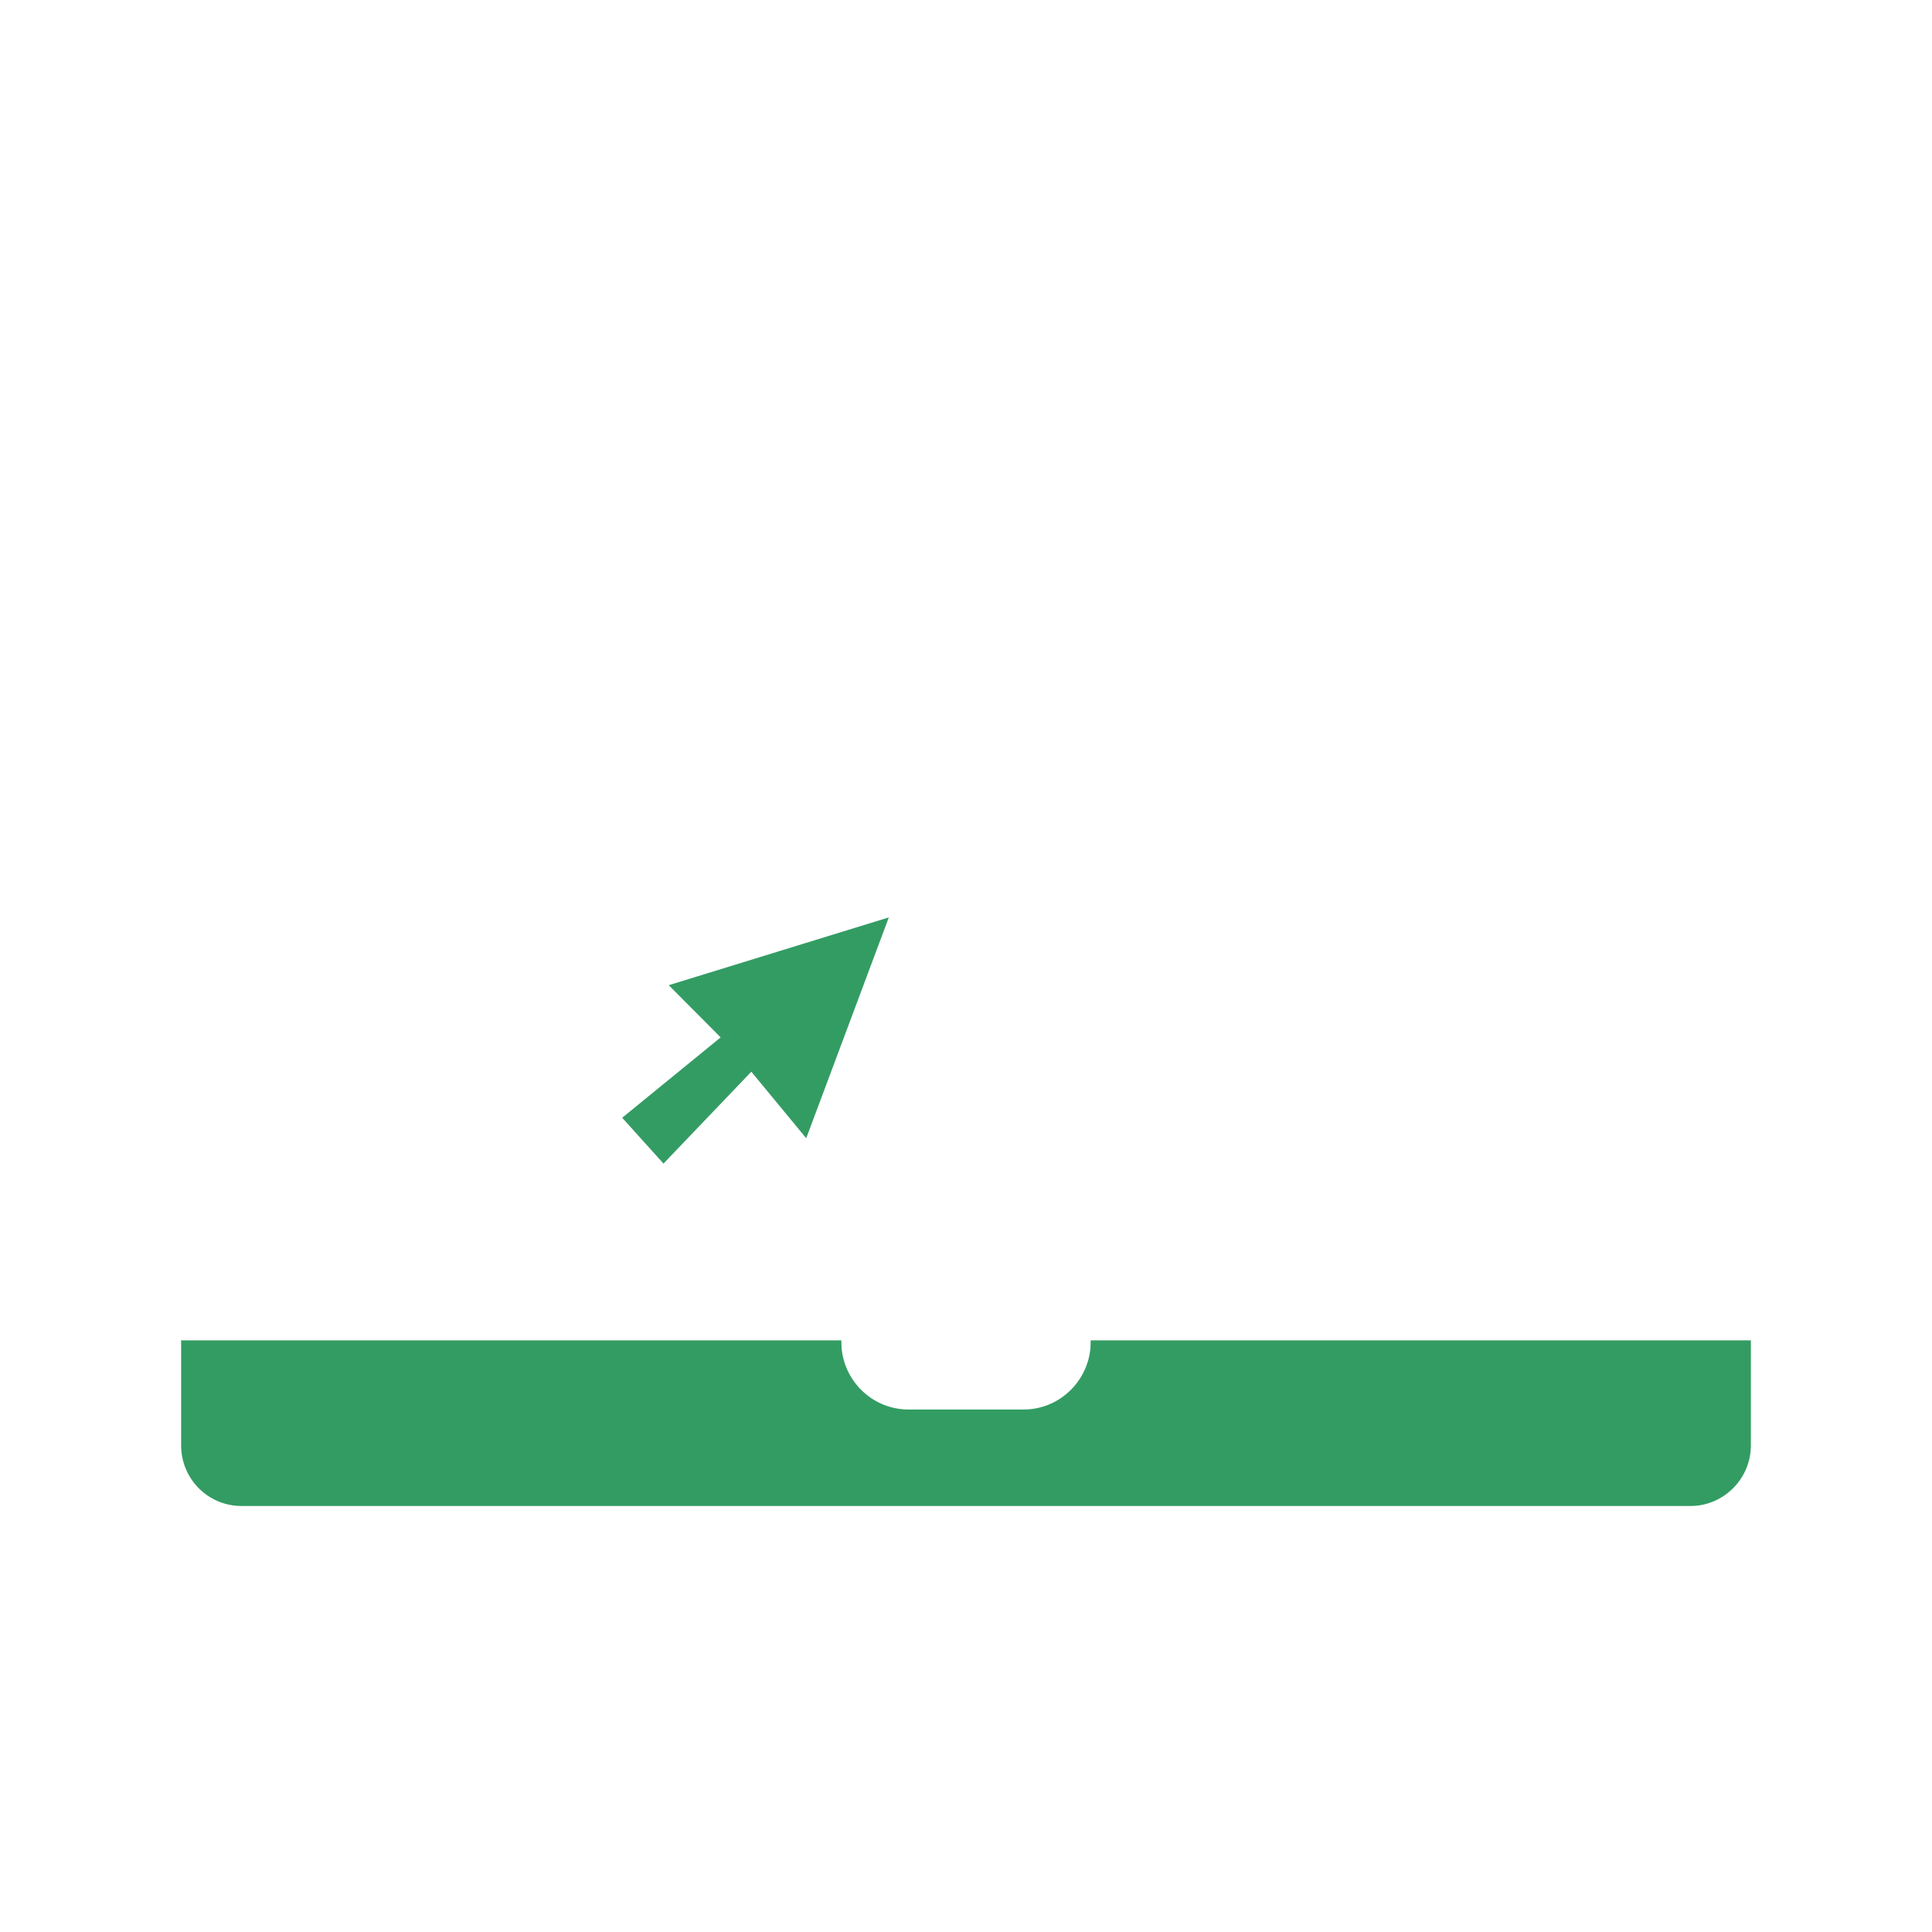 <svg width="60" height="60" viewBox="0 0 60 60" fill="none" xmlns="http://www.w3.org/2000/svg">
<rect width="60" height="60" fill="white"/>
<path fill-rule="evenodd" clip-rule="evenodd" d="M33.154 41.672C33.154 42.211 32.716 42.649 32.176 42.649H28.558C28.018 42.649 27.58 42.211 27.58 41.672V40.988H4.5L4.5 45.896C4.5 47 5.395 47.896 6.5 47.896H54.233C55.337 47.896 56.233 47 56.233 45.896V40.988H33.154V41.672Z" fill="#339C63"/>
<path fill-rule="evenodd" clip-rule="evenodd" d="M20.282 32.056L18.29 30.054L28.561 26.891L24.711 37.185L22.63 34.664L19.934 37.485L17.265 34.52L20.282 32.056Z" fill="#339C63"/>
<path fill-rule="evenodd" clip-rule="evenodd" d="M50.268 39.375H31.623V41.524H28.378V39.375H9.675V16.491C9.675 15.47 10.523 14.625 11.563 14.625H48.38C49.436 14.625 50.268 15.454 50.268 16.491V39.375ZM52.518 39.375H56.625V44.887C56.625 47.162 54.776 49.02 52.5 49.02H7.5C5.217 49.02 3.375 47.171 3.375 44.887V39.375H7.425V16.491C7.425 14.225 9.283 12.375 11.563 12.375H48.38C50.677 12.375 52.518 14.21 52.518 16.491V39.375ZM5.625 41.625V44.887C5.625 45.93 6.462 46.77 7.5 46.77H52.5C53.531 46.77 54.375 45.922 54.375 44.887V41.625H33.873L33.864 41.874C33.763 42.937 32.873 43.774 31.784 43.774H28.217C27.128 43.774 26.238 42.937 26.137 41.874L26.128 41.625H5.625ZM27.458 34.444C28.756 35.179 30.232 35.584 31.77 35.597C31.788 35.597 31.807 35.597 31.825 35.597V35.597L31.849 35.597L31.892 35.597V35.597C31.916 35.597 31.94 35.597 31.964 35.597C36.839 35.535 40.772 31.564 40.772 26.674C40.772 21.78 36.831 17.806 31.95 17.752C31.93 17.752 31.911 17.752 31.892 17.752V17.752L31.849 17.752L31.825 17.752V17.752L31.824 17.752C26.908 17.765 22.926 21.755 22.926 26.674C22.926 27.076 22.952 27.474 23.005 27.867L17.109 29.682L19.481 32.067L16.505 34.497L20.562 39.003L23.226 36.217L25.682 39.193L27.458 34.444ZM28.045 32.875C28.154 32.942 28.265 33.006 28.377 33.067C28.296 32.92 28.218 32.768 28.144 32.611L28.045 32.875ZM29.204 29.775L29.934 27.825H31.024V29.775H29.204ZM28.61 26.14L30.818 25.46L30.551 26.175H31.024V24.225H28.802C28.7 24.829 28.634 25.471 28.61 26.14ZM29.427 31.425H31.024V33.688C30.429 33.305 29.863 32.515 29.427 31.425ZM34.29 31.425H32.674V33.705C33.286 33.326 33.855 32.52 34.29 31.425ZM32.674 29.775H34.789C34.923 29.168 35.021 28.514 35.073 27.825H32.674V29.775ZM35.348 33.052C35.616 32.563 35.85 32.017 36.047 31.425H37.356C36.791 32.079 36.111 32.632 35.348 33.052ZM36.477 29.775H38.429C38.717 29.167 38.922 28.512 39.031 27.825H36.727C36.682 28.5 36.597 29.153 36.477 29.775ZM26.958 26.175H24.593C24.639 25.495 24.778 24.841 24.999 24.225H27.129C27.036 24.851 26.978 25.504 26.958 26.175ZM31.024 22.575H29.195C29.644 21.161 30.303 20.114 31.024 19.656V22.575ZM32.674 24.225V26.175H35.108C35.086 25.493 35.019 24.839 34.916 24.225H32.674ZM34.522 22.575H32.674V19.644C33.401 20.095 34.069 21.148 34.522 22.575ZM36.588 24.225C36.681 24.851 36.739 25.504 36.759 26.175H39.105C39.059 25.495 38.919 24.841 38.699 24.225H36.588ZM37.857 22.575H36.244C36.014 21.729 35.711 20.96 35.348 20.297C36.353 20.85 37.213 21.633 37.857 22.575ZM27.473 22.575C27.705 21.723 28.011 20.948 28.377 20.282C27.361 20.835 26.491 21.624 25.84 22.575H27.473ZM25.038 35.349L23.333 33.283L20.605 36.136L19.323 34.713L22.381 32.217L20.768 30.596L27.603 28.491L25.038 35.349Z" fill="white"/>
</svg>
